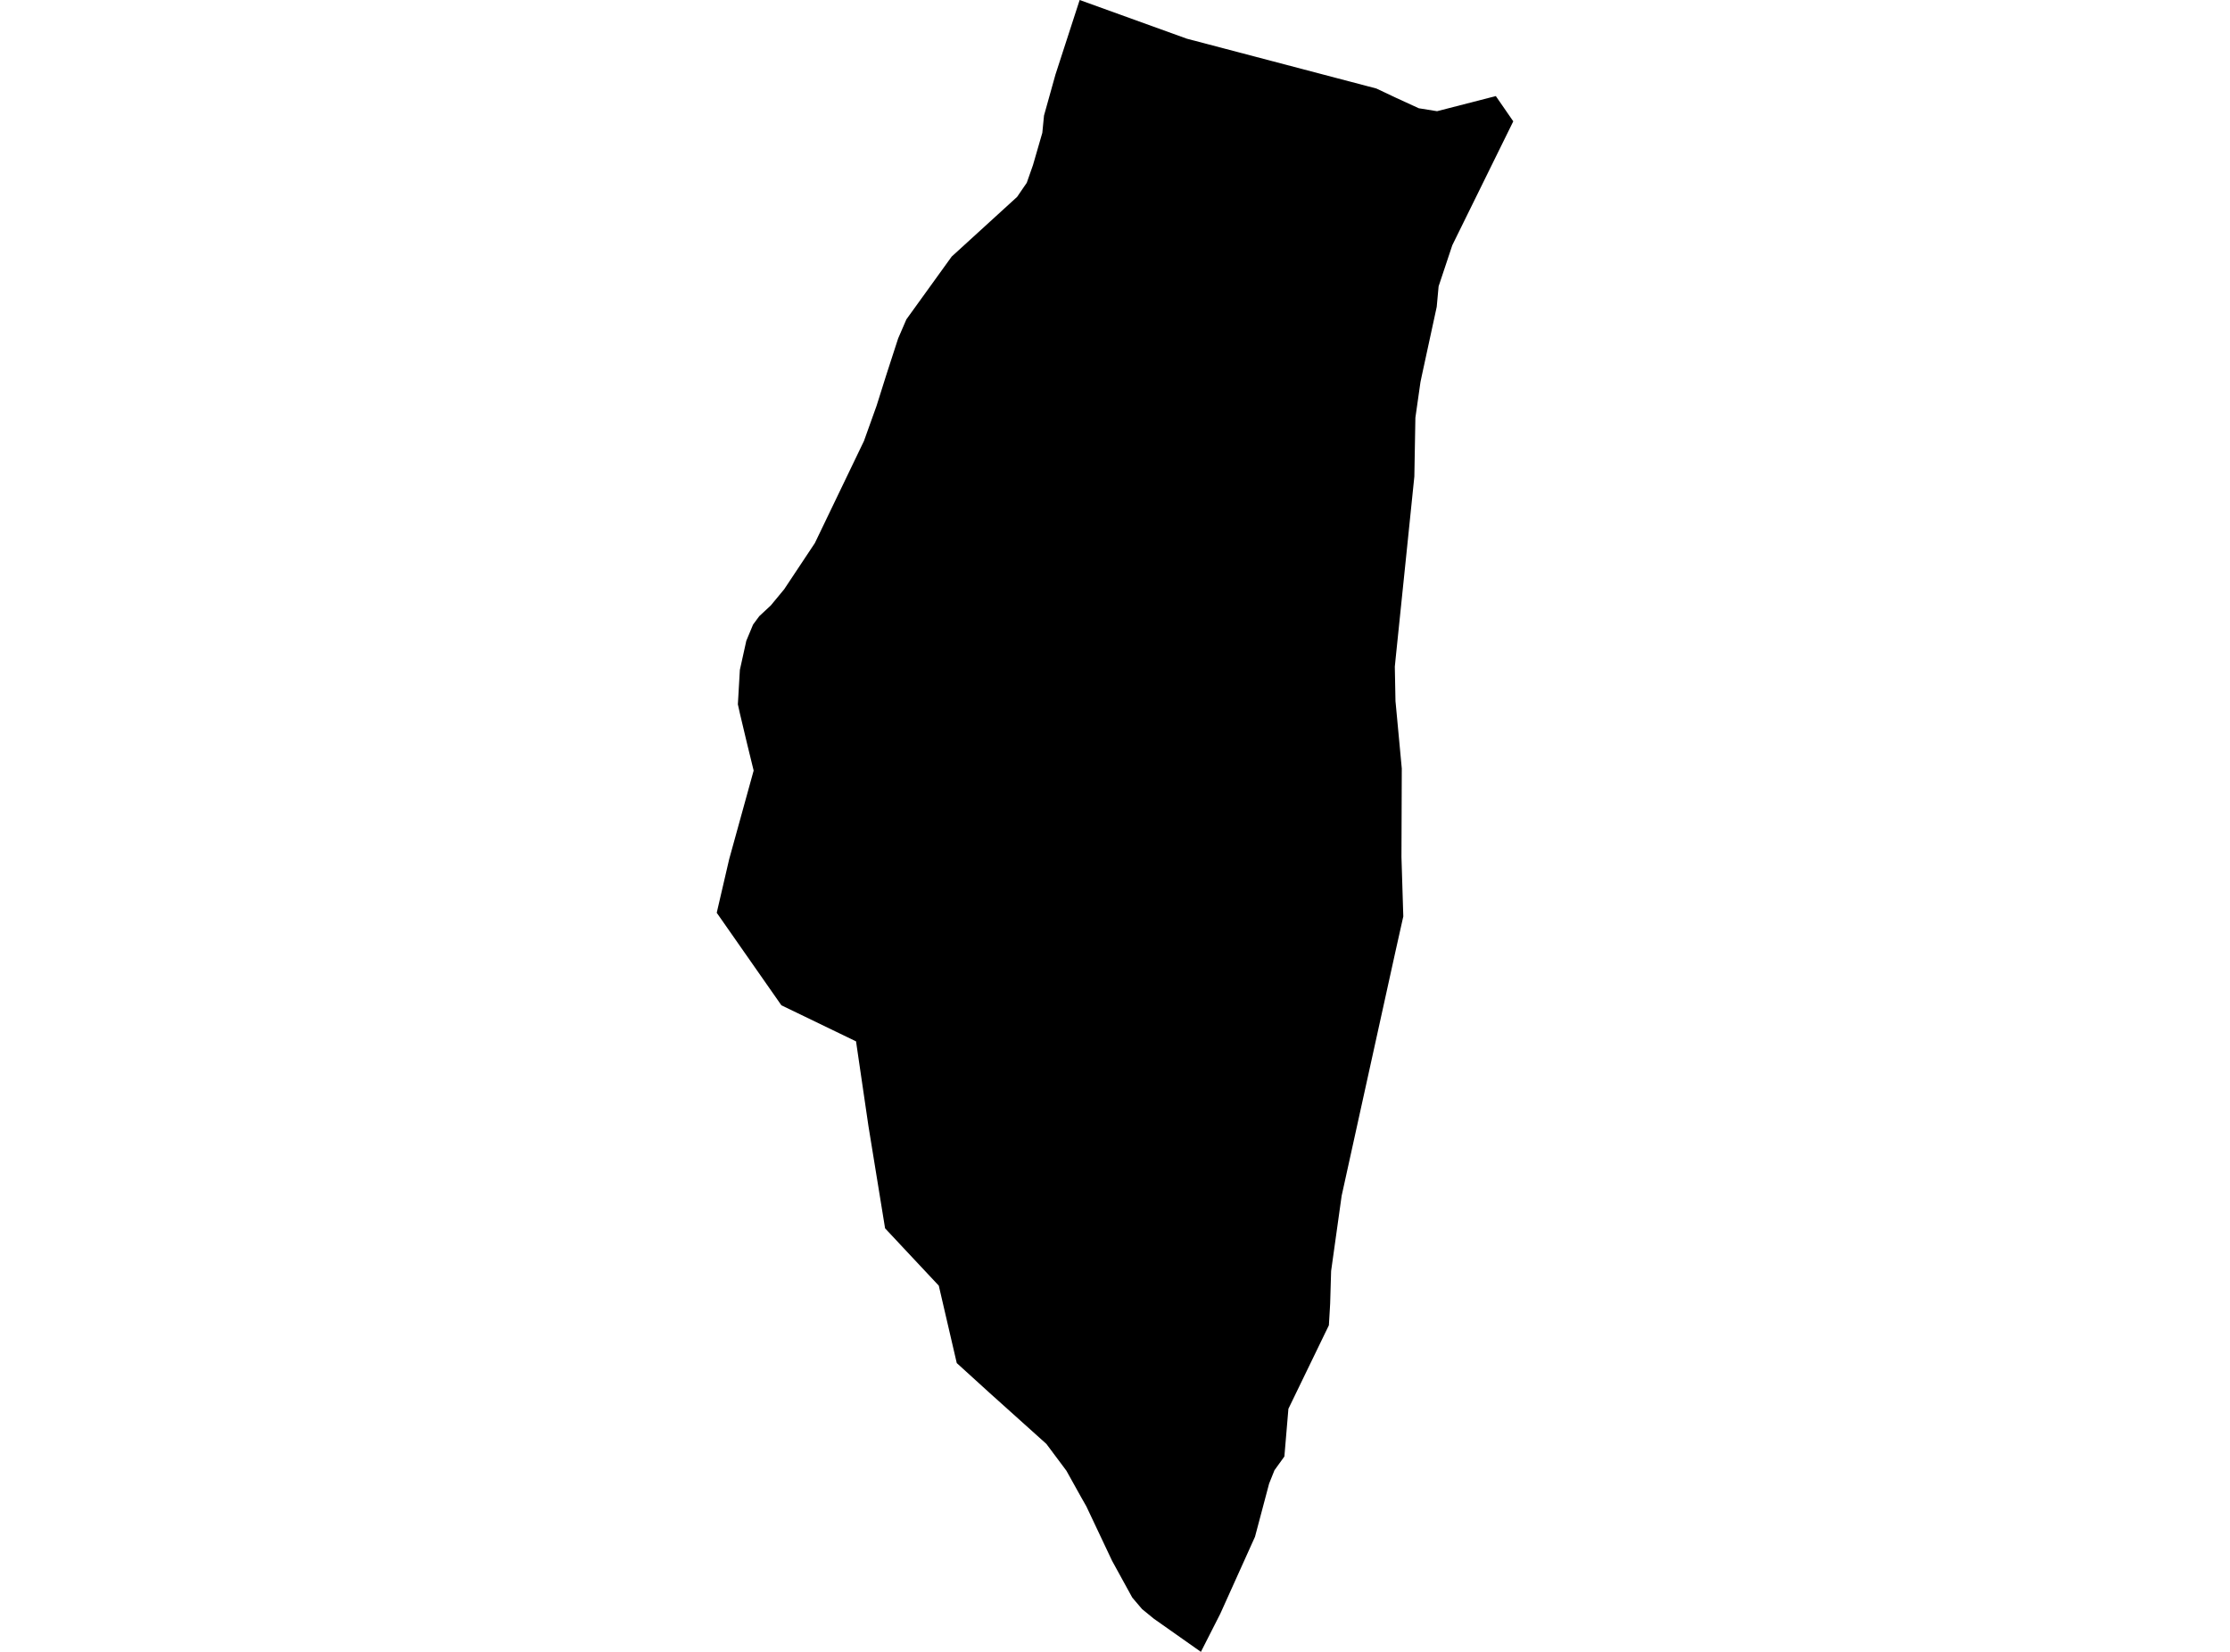 <?xml version='1.0'?>
<svg  baseProfile = 'tiny' width = '540' height = '400' stroke-linecap = 'round' stroke-linejoin = 'round' version='1.1' xmlns='http://www.w3.org/2000/svg'>
<path id='2600101001' title='2600101001'  d='M 362.218 23.265 366.442 29.383 351.681 59.374 348.364 69.326 347.905 74.307 344.313 90.881 343.968 92.522 342.74 101.142 342.488 115.386 340.755 132.281 337.966 159.346 337.839 160.631 337.759 161.435 337.92 169.802 337.977 170.353 339.446 186.1 339.366 207.518 339.813 221.911 337.943 230.267 324.881 289.572 322.333 307.776 322.103 315.593 322.034 316.867 321.793 320.918 311.991 341.142 311.016 352.689 308.617 356.017 307.32 359.254 303.9 372.132 295.498 390.76 290.803 400 279.383 391.954 276.56 389.647 274.184 386.858 269.306 377.974 263.062 364.763 261.73 362.422 258.23 356.132 253.386 349.647 239.647 337.308 231.681 330.066 227.331 311.323 214.327 297.446 210.298 272.689 207.291 252.166 189.214 243.432 173.558 221.027 176.577 208.034 182.499 186.594 180.927 180.166 179.171 172.786 178.677 170.548 179.159 162.227 180.72 155.168 182.362 151.231 183.865 149.199 186.643 146.617 189.891 142.692 197.317 131.512 209.208 106.789 212.273 98.238 214.626 90.766 217.484 81.963 219.481 77.337 230.453 62.129 246.293 47.679 248.634 44.258 250.138 39.977 252.399 32.161 252.812 27.971 255.578 18.066 261.443 0 287.383 9.366 323.4 18.835 333.306 21.44 337.966 23.644 343.567 26.215 347.986 26.927 362.218 23.265 Z' />
</svg>